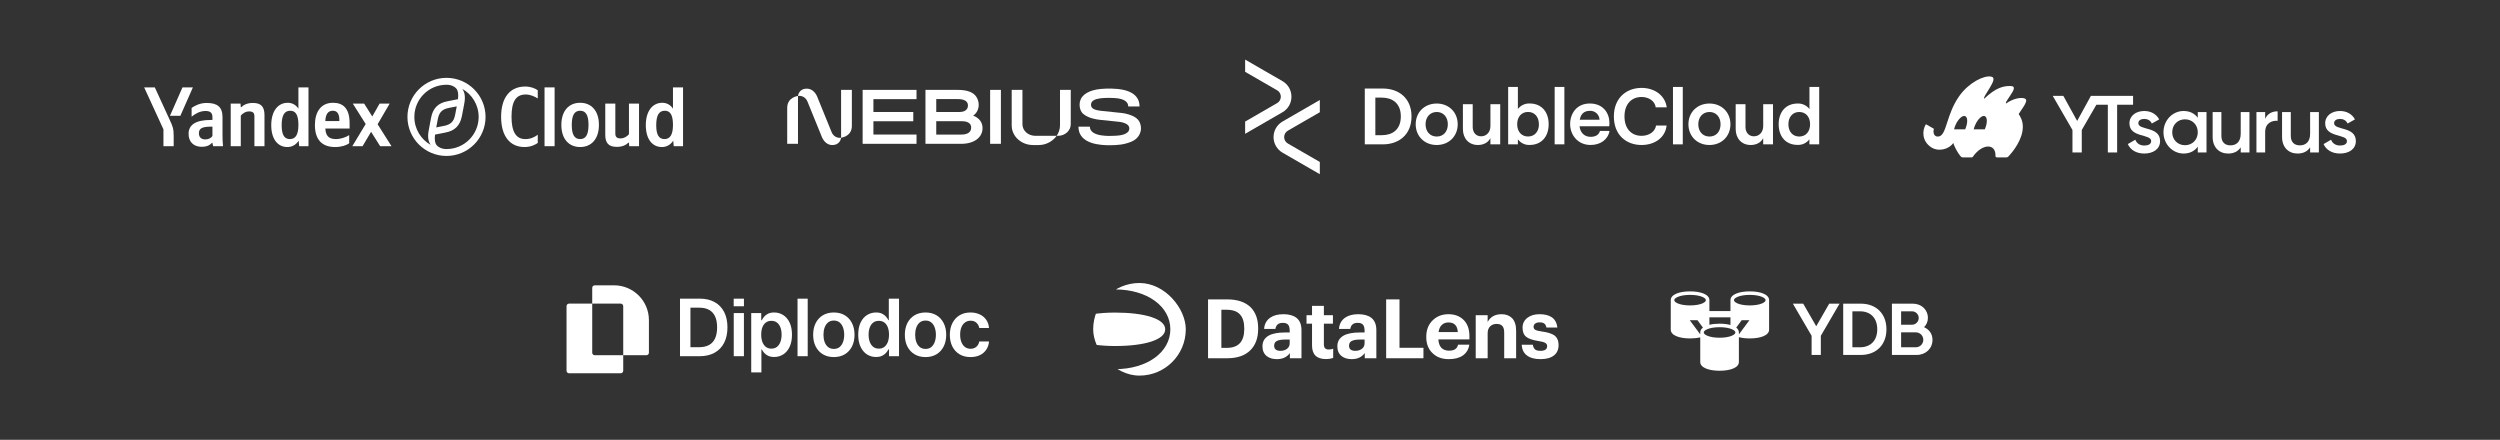 <svg width="1080" height="190" viewBox="0 0 1080 190" fill="none" xmlns="http://www.w3.org/2000/svg">
<rect x="0" y="0" width="1080" height="190" fill="#333333" stroke="none"/>
<path fill-rule="evenodd" clip-rule="evenodd" d="M209.76 50.501C209.76 59.808 202.196 67.372 192.889 67.372C183.581 67.372 176.017 59.808 176.017 50.501C176.017 41.193 183.581 33.629 192.889 33.629C202.196 33.629 209.76 41.193 209.76 50.501ZM206.78 50.501C206.78 58.177 200.565 64.391 192.889 64.391C190.88 64.391 189.38 63.638 188.629 62.723C187.879 61.808 187.668 60.312 187.926 58.15L192.397 57.263C196.482 56.515 198.733 54.242 199.539 50.168C199.638 49.598 199.75 49.027 199.857 48.487C199.901 48.266 199.943 48.049 199.984 47.84C200.103 47.189 200.219 46.571 200.325 46.002L200.331 45.975L200.331 45.974C200.444 45.367 200.547 44.817 200.633 44.348C201.09 41.699 200.718 39.744 199.689 38.383C203.922 40.762 206.78 45.295 206.78 50.501ZM192.889 36.61C185.212 36.61 178.998 42.824 178.998 50.501C178.998 55.706 181.855 60.239 186.088 62.618C185.059 61.258 184.687 59.302 185.145 56.653C185.243 56.114 185.361 55.479 185.492 54.77C185.583 54.276 185.681 53.746 185.784 53.189C185.823 52.988 185.864 52.78 185.906 52.568L185.91 52.544L185.911 52.542C186.017 52.002 186.13 51.431 186.229 50.861C187.007 46.759 189.257 44.486 193.342 43.738L197.851 42.851C198.109 40.689 197.898 39.193 197.148 38.278C196.398 37.364 194.897 36.61 192.889 36.61ZM197.316 45.955L193.926 46.62C191.036 47.175 189.702 48.505 189.146 51.387C189.017 52.032 188.905 52.643 188.796 53.234L188.702 53.743L188.701 53.747C188.618 54.189 188.535 54.631 188.452 55.046L191.814 54.381C194.704 53.826 196.066 52.496 196.621 49.614C196.743 49.006 196.856 48.397 196.968 47.788L196.968 47.786L196.969 47.785L196.969 47.784L196.969 47.783C197.081 47.173 197.194 46.563 197.316 45.955Z" fill="white"/>
<path d="M75.031 63.154V58.84C75.031 55.587 74.629 54.637 73.386 51.931L66.879 37.748H62.273L70.608 55.88V63.154H75.031Z" fill="white"/>
<path d="M77.919 50.031L83.329 37.748H78.833L73.423 50.031H77.919Z" fill="white"/>
<path fill-rule="evenodd" clip-rule="evenodd" d="M124.125 63.52C126.172 63.52 127.853 62.569 129.023 60.778L129.243 63.154H133.264V37.748H128.914V46.923C127.817 45.279 126.208 44.401 124.308 44.401C120.104 44.401 117.179 47.947 117.179 54.088C117.179 60.156 120.031 63.52 124.125 63.52ZM125.404 47.837C127.744 47.837 128.914 49.702 128.914 53.942C128.914 58.219 127.671 60.083 125.221 60.083C122.845 60.083 121.676 58.256 121.676 54.088C121.676 49.738 122.919 47.837 125.404 47.837Z" fill="white"/>
<path fill-rule="evenodd" clip-rule="evenodd" d="M150.847 61.911V58.365C149.494 59.279 147.228 60.083 145.108 60.083C141.927 60.083 140.721 58.584 140.538 55.514H151.029V53.211C151.029 46.814 148.215 44.401 143.865 44.401C138.564 44.401 136.042 48.459 136.042 54.015C136.042 60.412 139.186 63.52 144.742 63.52C147.52 63.52 149.567 62.788 150.847 61.911ZM143.792 47.837C145.948 47.837 146.606 49.629 146.606 51.931V52.297H140.538C140.648 49.373 141.708 47.837 143.792 47.837Z" fill="white"/>
<path fill-rule="evenodd" clip-rule="evenodd" d="M96.124 50.615C96.124 46.156 93.857 44.474 89.251 44.474C86.4 44.474 84.097 45.681 82.781 46.631V50.396C84.17 49.263 86.29 47.947 88.739 47.947C90.823 47.947 91.773 48.678 91.773 50.652V51.822H91.079C84.426 51.822 81.465 53.979 81.465 57.817C81.465 61.363 83.731 63.41 87.094 63.41C89.653 63.41 90.75 62.569 91.591 61.692H91.773C91.81 62.167 91.956 62.788 92.103 63.154H96.343C96.197 61.655 96.124 60.156 96.124 58.658V50.615ZM91.773 58.767C91.225 59.572 90.202 60.23 88.666 60.23C86.838 60.23 85.925 59.169 85.925 57.561C85.925 55.441 87.423 54.71 91.152 54.71H91.773V58.767Z" fill="white"/>
<path d="M104.019 49.958C104.824 48.971 106.103 48.13 107.675 48.13C109.21 48.13 109.905 48.788 109.905 50.177V63.154H114.255V49.738C114.255 46.083 112.793 44.474 109.247 44.474C106.651 44.474 105.116 45.425 104.239 46.302H104.019L103.91 44.767H99.669V63.154H104.019V49.958Z" fill="white"/>
<path d="M164.226 63.154H169.124L163.129 53.686L168.32 44.767H163.97L160.826 50.323L157.317 44.767H152.419L157.975 53.577L152.199 63.154H156.622L160.314 56.94L164.226 63.154Z" fill="white"/>
<path d="M226.571 63.52C229.312 63.52 231.177 62.533 232.31 61.766V58.22C230.848 59.28 229.239 60.084 226.9 60.084C222.879 60.084 220.978 56.831 220.978 50.47C220.978 43.927 222.805 40.82 227.119 40.82C229.129 40.82 230.994 41.697 232.31 42.538V38.992C231.14 38.151 229.239 37.383 226.9 37.383C220.137 37.383 216.481 42.355 216.481 50.47C216.481 58.805 220.283 63.52 226.571 63.52Z" fill="white"/>
<path d="M239.59 37.749H235.24V63.155H239.59V37.749Z" fill="white"/>
<path fill-rule="evenodd" clip-rule="evenodd" d="M242.506 53.98C242.506 47.802 245.832 44.402 250.621 44.402C255.41 44.402 258.736 47.802 258.736 53.943C258.736 60.121 255.41 63.52 250.621 63.52C245.832 63.52 242.506 60.121 242.506 53.98ZM247.002 53.98C247.002 58.22 248.208 60.084 250.621 60.084C253.033 60.084 254.24 58.22 254.24 53.943C254.24 49.703 253.033 47.838 250.621 47.838C248.208 47.838 247.002 49.703 247.002 53.98Z" fill="white"/>
<path d="M271.71 57.964C270.905 58.951 269.626 59.792 268.054 59.792C266.519 59.792 265.824 59.134 265.824 57.745V44.768H261.474V58.183C261.474 61.839 262.936 63.447 266.482 63.447C269.078 63.447 270.613 62.497 271.49 61.62H271.71L271.819 63.155H276.06V44.768H271.71V57.964Z" fill="white"/>
<path fill-rule="evenodd" clip-rule="evenodd" d="M290.833 60.779C289.663 62.57 287.982 63.52 285.935 63.52C281.841 63.52 278.989 60.157 278.989 54.089C278.989 47.948 281.914 44.402 286.118 44.402C288.018 44.402 289.627 45.279 290.724 46.924V37.749H295.074V63.155H291.053L290.833 60.779ZM290.724 53.943C290.724 49.703 289.554 47.838 287.214 47.838C284.728 47.838 283.486 49.739 283.486 54.089C283.486 58.257 284.655 60.084 287.031 60.084C289.481 60.084 290.724 58.22 290.724 53.943Z" fill="white"/>
<path d="M484.359 48.783C484.359 48.783 490.895 49.339 492.372 52.914H492.377C493.854 56.489 492.054 59.832 488.839 61.173C485.624 62.515 482.725 62.736 479.362 62.736C476 62.736 465.861 62.515 465.89 54.708H470.812C470.873 59.247 479.515 58.773 481.753 58.65C481.874 58.643 481.976 58.637 482.057 58.634C483.441 58.568 487.799 58.252 487.864 55.536C487.924 52.988 483.673 52.623 482.582 52.529C482.51 52.523 482.451 52.518 482.409 52.514C481.721 52.443 476.693 51.925 475.281 51.78C473.869 51.634 470.343 51.177 468.026 49.249C465.709 47.322 466.549 43.84 466.549 43.84C466.906 42.318 467.897 41.077 469.529 40.124C471.057 39.23 473.051 38.667 475.503 38.427C475.503 38.427 478.967 38.055 482.815 38.427C482.823 38.429 482.833 38.429 482.841 38.429C485.453 38.681 487.546 39.291 489.113 40.265C491.223 41.581 492.281 43.492 492.281 45.999H487.396C487.393 45.521 487.287 45.154 487.204 44.937C486.811 43.946 485.546 42.591 481.571 42.362C475.188 41.995 473.147 42.995 473.147 42.995C473.147 42.995 471.35 43.577 471.313 45.149C471.277 46.721 472.382 47.548 475.961 47.912L484.359 48.783Z" fill="white"/>
<path d="M355.838 48.675C357.281 52.219 358.885 56.162 359.244 57.045C360.467 60.05 363.351 59.509 363.351 59.509C363.348 59.547 363.064 62.656 359.536 62.656C359.536 62.656 359.337 62.672 359.016 62.621C356.134 62.283 355.028 59.214 354.758 58.464C354.741 58.419 354.728 58.383 354.718 58.356C354.718 58.355 353.547 55.479 352.245 52.278C350.802 48.734 349.198 44.792 348.839 43.909C347.616 40.903 344.732 41.444 344.732 41.444C344.735 41.407 345.019 38.297 348.547 38.297C348.547 38.297 348.746 38.281 349.066 38.333C351.948 38.67 353.055 41.74 353.325 42.489C353.342 42.534 353.355 42.571 353.365 42.598C353.365 42.599 354.533 45.468 355.834 48.665L355.838 48.675Z" fill="white"/>
<path d="M363.349 59.509V38.827H368.004V54.352C368.004 58.415 364.557 59.316 363.349 59.509Z" fill="white"/>
<path d="M372.659 62.126H395.937V58.125H377.315V52.382H394.535V48.381H377.315V42.828H395.937V38.827H372.659V62.126Z" fill="white"/>
<path d="M427.735 38.827H432.39V62.126H427.735V38.827Z" fill="white"/>
<path d="M441.696 53.669V38.827H437.053V54.26C437.053 55.924 437.591 57.468 438.507 58.775C440.147 61.11 443.013 62.661 446.284 62.661H448.705C451.977 62.661 454.843 60.992 456.482 58.657H447.014C444.063 58.579 441.693 56.376 441.693 53.669H441.696Z" fill="white"/>
<path d="M457.924 54.143C457.924 55.797 457.391 57.355 456.483 58.657H457.453C460.306 58.483 462.564 56.31 462.564 53.669V38.827H457.924V54.143Z" fill="white"/>
<path d="M340.074 46.613V62.129H344.73V41.447C344.73 41.447 340.074 41.955 340.074 46.613Z" fill="white"/>
<path fill-rule="evenodd" clip-rule="evenodd" d="M420.413 49.97C423.871 47.508 423.24 42.647 420.664 40.606C418.392 38.804 414.908 38.816 412.639 38.824C412.496 38.824 412.357 38.825 412.225 38.825H399.802V62.127H415.326C420.812 62.127 424.458 59.37 424.458 55.364C424.458 51.142 420.411 49.97 420.411 49.97H420.413ZM404.46 42.805H412.944C413.009 42.805 413.091 42.803 413.185 42.802C414.464 42.779 418.158 42.714 418.158 45.594C418.158 47.926 415.861 48.383 414.633 48.383H404.46V42.805ZM415.036 58.153C413.482 58.153 404.458 58.149 404.458 58.149V52.359H415.021L415.113 52.358C416.266 52.356 419.539 52.349 419.539 55.096C419.539 57.92 416.59 58.153 415.036 58.153Z" fill="white"/>
<path d="M557.902 41.777C557.911 40.411 557.556 39.068 556.873 37.884C556.191 36.701 555.205 35.721 554.018 35.045L537.898 25.742V31.029L551.726 39.007C552.211 39.288 552.613 39.691 552.893 40.176C553.173 40.661 553.32 41.211 553.32 41.771C553.32 42.331 553.173 42.882 552.893 43.367C552.613 43.852 552.211 44.255 551.726 44.535L537.898 52.52V57.806L554.006 48.504C555.195 47.83 556.182 46.851 556.866 45.669C557.551 44.487 557.908 43.143 557.902 41.777Z" fill="white"/>
<path d="M556.341 56.458L570.162 48.48V43.193L554.054 52.496C552.874 53.179 551.893 54.16 551.212 55.341C550.53 56.522 550.172 57.862 550.172 59.225C550.172 60.589 550.53 61.929 551.212 63.11C551.893 64.291 552.874 65.272 554.054 65.955L570.162 75.257V69.971L556.341 61.993C555.858 61.711 555.457 61.307 555.178 60.822C554.899 60.337 554.753 59.788 554.753 59.228C554.753 58.669 554.899 58.12 555.178 57.635C555.457 57.15 555.858 56.746 556.341 56.464V56.458Z" fill="white"/>
<path fill-rule="evenodd" clip-rule="evenodd" d="M597.41 38.251H589.589V62.361H597.41C604.094 62.361 609.773 58.369 609.773 50.306C609.773 42.243 604.094 38.251 597.41 38.251ZM605.158 50.306C605.158 56.264 601.196 58.399 597.029 58.399H594.15V42.177H597.029C601.196 42.177 605.158 44.348 605.158 50.306Z" fill="white"/>
<path fill-rule="evenodd" clip-rule="evenodd" d="M611.581 53.682C611.581 48.517 615.374 44.724 620.654 44.724C625.935 44.724 629.728 48.517 629.728 53.682C629.728 58.848 625.935 62.64 620.654 62.64C615.374 62.64 611.581 58.848 611.581 53.682ZM625.463 53.682C625.463 50.549 623.534 48.378 620.679 48.378C617.824 48.378 615.84 50.549 615.84 53.682C615.84 56.816 617.769 58.987 620.679 58.987C623.588 58.987 625.463 56.816 625.463 53.682Z" fill="white"/>
<path d="M643.853 62.361H648.088L648.1 45.001H643.866V54.473C643.866 57.026 642.214 58.883 639.837 58.883C637.654 58.883 636.208 57.231 636.208 54.854V45.001H631.974V55.75C631.974 59.814 634.52 62.639 638.446 62.639C640.926 62.639 642.892 61.568 643.853 59.675V62.361Z" fill="white"/>
<path fill-rule="evenodd" clip-rule="evenodd" d="M655.727 60.179V62.344H651.523V37.545H655.727V47.084C656.325 46.308 657.1 45.688 657.987 45.274C658.874 44.861 659.848 44.666 660.826 44.706C665.955 44.706 669.022 48.336 669.022 53.664C669.022 58.993 665.955 62.623 660.753 62.623C659.78 62.655 658.813 62.449 657.938 62.023C657.062 61.597 656.303 60.964 655.727 60.179ZM664.8 53.664C664.8 50.465 662.937 48.36 660.112 48.36C657.287 48.36 655.424 50.465 655.424 53.664C655.424 56.864 657.287 58.969 660.112 58.969C662.937 58.969 664.824 56.889 664.824 53.683L664.8 53.664Z" fill="white"/>
<path d="M675.806 37.561H671.614L671.608 62.361H675.806V37.561Z" fill="white"/>
<path fill-rule="evenodd" clip-rule="evenodd" d="M695.31 56.578C694.656 60.262 691.42 62.627 687.15 62.627C681.464 62.627 678.295 58.151 678.295 53.602C678.295 49.054 681.119 44.711 686.805 44.711C692.624 44.711 695.273 48.945 695.273 53.082C695.274 53.567 695.249 54.051 695.201 54.534H682.359C682.668 57.322 684.458 59.113 687.15 59.113C689.315 59.113 690.731 58.218 691.178 56.566L695.31 56.578ZM691.003 51.739H682.464C682.914 49.129 684.432 47.892 686.805 47.88C687.336 47.851 687.867 47.928 688.367 48.108C688.868 48.287 689.327 48.565 689.718 48.924C690.109 49.284 690.425 49.718 690.645 50.202C690.866 50.685 690.988 51.208 691.003 51.739Z" fill="white"/>
<path d="M709.143 37.972C702.84 37.972 697.191 42.109 697.191 50.305C697.191 58.507 702.737 62.638 709.143 62.638C715.071 62.638 719.48 59.227 719.964 54.231H715.415C715.004 56.862 712.451 58.676 709.143 58.676C704.945 58.676 701.775 55.779 701.775 50.305C701.775 44.831 704.945 41.897 709.143 41.897C712.385 41.897 714.931 43.724 715.276 46.38H720.03C719.377 41.383 714.968 37.972 709.143 37.972Z" fill="white"/>
<path d="M722.723 37.561H726.958V62.361H722.723V37.561Z" fill="white"/>
<path fill-rule="evenodd" clip-rule="evenodd" d="M738.475 44.724C733.194 44.724 729.401 48.517 729.401 53.682C729.401 58.848 733.188 62.64 738.475 62.64C743.761 62.64 747.548 58.848 747.548 53.682C747.548 48.517 743.755 44.724 738.475 44.724ZM738.499 48.378C741.354 48.378 743.283 50.549 743.283 53.682C743.283 56.816 741.408 58.987 738.499 58.987C735.589 58.987 733.66 56.816 733.66 53.682C733.66 50.549 735.644 48.378 738.499 48.378Z" fill="white"/>
<path d="M765.935 62.361H761.701V59.675C760.739 61.568 758.773 62.639 756.293 62.639C752.368 62.639 749.815 59.814 749.815 55.75V45.001H754.049V54.854C754.049 57.231 755.495 58.883 757.678 58.883C760.056 58.883 761.707 57.026 761.707 54.473V45.001H765.941L765.935 62.361Z" fill="white"/>
<path fill-rule="evenodd" clip-rule="evenodd" d="M776.586 44.723C771.45 44.723 768.383 48.376 768.383 53.681C768.383 58.967 771.45 62.639 776.628 62.597C777.6 62.632 778.566 62.429 779.443 62.008C780.319 61.586 781.08 60.958 781.66 60.177V62.361H785.894V37.561H781.685V47.1C781.086 46.325 780.311 45.705 779.424 45.291C778.537 44.878 777.564 44.683 776.586 44.723ZM777.275 48.376C780.1 48.376 781.957 50.481 781.957 53.681C781.957 56.887 780.1 58.986 777.275 58.986C774.45 58.986 772.587 56.862 772.587 53.681C772.587 50.499 774.45 48.376 777.275 48.376Z" fill="white"/>
<path d="M907.849 41.413H903.271L897.331 52.245L891.356 41.413H886.778L895.304 56.159V65.873H899.323V56.159L907.849 41.413ZM921.486 41.413H903.665V45.257H910.584V65.873H914.602V45.257H921.486V41.413ZM923.759 53.224C923.759 51.966 924.947 51.372 926.31 51.372C927.742 51.372 928.965 52.001 929.594 53.364L932.774 51.582C931.551 49.275 929.175 47.948 926.31 47.948C922.746 47.948 919.915 50.009 919.915 53.294C919.915 59.548 929.315 57.801 929.315 60.911C929.315 62.309 928.022 62.868 926.345 62.868C924.423 62.868 923.025 61.925 922.466 60.352L919.216 62.239C920.334 64.755 922.85 66.327 926.345 66.327C930.118 66.327 933.158 64.44 933.158 60.946C933.158 54.482 923.759 56.404 923.759 53.224ZM949.439 48.402V50.883C948.112 49.066 946.05 47.948 943.324 47.948C938.572 47.948 934.624 51.931 934.624 57.137C934.624 62.309 938.572 66.327 943.324 66.327C946.05 66.327 948.112 65.209 949.439 63.357V65.873H953.213V48.402H949.439ZM943.918 62.728C940.774 62.728 938.398 60.387 938.398 57.137C938.398 53.888 940.774 51.547 943.918 51.547C947.063 51.547 949.439 53.888 949.439 57.137C949.439 60.387 947.063 62.728 943.918 62.728ZM967.989 48.402V57.766C967.989 61.331 966.033 62.798 963.552 62.798C961.175 62.798 959.639 61.4 959.639 58.745V48.402H955.864V59.129C955.864 63.672 958.661 66.327 962.574 66.327C964.95 66.327 966.837 65.454 967.989 63.637V65.873H971.764V48.402H967.989ZM978.552 51.337V48.402H974.779V65.873H978.552V57.068C978.552 53.154 981.453 52.001 983.934 52.176V48.087C981.732 48.087 979.6 48.961 978.552 51.337ZM997.973 48.402V57.766C997.973 61.331 996.017 62.798 993.536 62.798C991.16 62.798 989.622 61.4 989.622 58.745V48.402H985.849V59.129C985.849 63.672 988.644 66.327 992.558 66.327C994.933 66.327 996.821 65.454 997.973 63.637V65.873H1001.75V48.402H997.973ZM1008.33 53.224C1008.33 51.966 1009.52 51.372 1010.88 51.372C1012.31 51.372 1013.53 52.001 1014.16 53.364L1017.34 51.582C1016.12 49.275 1013.74 47.948 1010.88 47.948C1007.31 47.948 1004.48 50.009 1004.48 53.294C1004.48 59.548 1013.88 57.801 1013.88 60.911C1013.88 62.309 1012.59 62.868 1010.91 62.868C1008.99 62.868 1007.59 61.925 1007.03 60.352L1003.78 62.239C1004.9 64.755 1007.42 66.327 1010.91 66.327C1014.69 66.327 1017.73 64.44 1017.73 60.946C1017.73 54.482 1008.33 56.404 1008.33 53.224Z" fill="white"/>
<path fill-rule="evenodd" clip-rule="evenodd" d="M846.443 41.442C850.538 35.687 857.063 32.473 860.157 33.091C862.141 33.487 860.938 35.635 859.505 38.065C859.131 38.699 858.765 39.283 858.435 39.809C857.502 41.298 856.866 42.313 857.19 42.643C862.332 37.699 865.638 37.148 868.393 37.148C871.121 37.148 869.838 39.114 868.435 41.263L868.393 41.327C868.19 41.639 867.98 41.947 867.778 42.245C866.989 43.402 866.318 44.388 866.619 44.717C869.584 42.607 872.653 42.097 874.096 42.395C875.538 42.693 875.962 43.319 873.971 46.396L872.069 49.251L872.156 49.392C872.831 50.477 873.86 52.131 873.86 54.768C873.86 60.059 869.818 65.318 867.556 67.67C867.36 67.874 867.09 67.983 866.807 67.983H862.605C862.288 67.983 862.042 67.709 862.052 67.392C862.233 61.755 856.248 61.987 852.257 67.744C852.155 67.891 851.987 67.983 851.808 67.983H847.856C847.572 67.983 847.297 67.872 847.108 67.659C845.571 65.936 844.169 63.019 843.815 61.763C842.125 64.371 837.496 65.805 834.188 63.574C830.26 60.923 830.285 56.415 831.984 53.662L835.436 55.624C834.928 57.624 835.68 59.002 837.125 59.002C839.211 59.002 840.03 56.473 841.201 52.858C842.26 49.587 843.608 45.425 846.443 41.442ZM848.971 55.807C850.123 53.207 850.123 50.687 848.972 50.178C847.821 49.669 845.955 51.364 844.803 53.965C844.517 54.613 844.301 55.256 844.157 55.864H848.946L848.971 55.807ZM857.452 50.178C858.603 50.687 858.603 53.207 857.452 55.807L857.427 55.864H852.638C852.782 55.256 852.997 54.613 853.284 53.965C854.435 51.364 856.301 49.669 857.452 50.178Z" fill="white"/>
<path fill-rule="evenodd" clip-rule="evenodd" d="M293.762 153.889H302.19C304.715 153.889 306.877 153.392 308.674 152.396C310.48 151.4 311.86 149.971 312.815 148.109C313.779 146.247 314.26 144.021 314.26 141.43C314.26 138.848 313.783 136.629 312.827 134.776C311.872 132.922 310.504 131.501 308.723 130.513C306.95 129.517 304.829 129.02 302.36 129.02H293.762V153.889ZM301.971 149.991H298.267V132.918H302.105C303.788 132.918 305.197 133.233 306.331 133.865C307.472 134.488 308.334 135.431 308.917 136.694C309.5 137.949 309.792 139.528 309.792 141.43C309.792 143.333 309.5 144.919 308.917 146.19C308.334 147.453 307.464 148.405 306.306 149.044C305.149 149.676 303.703 149.991 301.971 149.991ZM316.979 135.237V153.889H321.375V135.237H316.979ZM324.528 160.884V135.237H328.851V138.321H329.106C329.333 137.868 329.652 137.386 330.065 136.876C330.478 136.358 331.037 135.917 331.741 135.553C332.445 135.18 333.344 134.994 334.437 134.994C335.878 134.994 337.177 135.362 338.335 136.099C339.501 136.828 340.424 137.909 341.104 139.342C341.792 140.766 342.136 142.515 342.136 144.588C342.136 146.636 341.8 148.376 341.128 149.809C340.456 151.242 339.541 152.335 338.384 153.088C337.226 153.841 335.915 154.217 334.449 154.217C333.38 154.217 332.494 154.039 331.79 153.683C331.085 153.327 330.519 152.898 330.09 152.396C329.669 151.886 329.341 151.404 329.106 150.951H328.924V160.884H324.528ZM328.839 144.563C328.839 145.769 329.009 146.826 329.349 147.733C329.697 148.639 330.195 149.348 330.842 149.858C331.498 150.36 332.292 150.611 333.223 150.611C334.194 150.611 335.008 150.352 335.664 149.833C336.319 149.307 336.813 148.591 337.145 147.684C337.485 146.769 337.655 145.729 337.655 144.563C337.655 143.406 337.489 142.377 337.157 141.479C336.825 140.58 336.331 139.876 335.676 139.366C335.02 138.856 334.202 138.601 333.223 138.601C332.284 138.601 331.486 138.848 330.83 139.342C330.175 139.835 329.677 140.528 329.337 141.418C329.005 142.309 328.839 143.357 328.839 144.563ZM348.929 153.889V129.02H344.533V153.889H348.929ZM360.218 154.254C358.396 154.254 356.818 153.853 355.482 153.052C354.146 152.25 353.11 151.129 352.373 149.688C351.644 148.247 351.28 146.563 351.28 144.636C351.28 142.709 351.644 141.021 352.373 139.572C353.11 138.123 354.146 136.998 355.482 136.196C356.818 135.395 358.396 134.994 360.218 134.994C362.039 134.994 363.618 135.395 364.954 136.196C366.29 136.998 367.322 138.123 368.051 139.572C368.787 141.021 369.156 142.709 369.156 144.636C369.156 146.563 368.787 148.247 368.051 149.688C367.322 151.129 366.29 152.25 364.954 153.052C363.618 153.853 362.039 154.254 360.218 154.254ZM360.242 150.732C361.23 150.732 362.056 150.461 362.72 149.919C363.383 149.368 363.877 148.631 364.201 147.708C364.533 146.785 364.699 145.757 364.699 144.624C364.699 143.482 364.533 142.45 364.201 141.527C363.877 140.596 363.383 139.856 362.72 139.305C362.056 138.755 361.23 138.479 360.242 138.479C359.23 138.479 358.388 138.755 357.716 139.305C357.052 139.856 356.555 140.596 356.223 141.527C355.899 142.45 355.737 143.482 355.737 144.624C355.737 145.757 355.899 146.785 356.223 147.708C356.555 148.631 357.052 149.368 357.716 149.919C358.388 150.461 359.23 150.732 360.242 150.732ZM374.506 153.088C375.664 153.841 376.976 154.217 378.441 154.217C379.51 154.217 380.396 154.039 381.101 153.683C381.805 153.327 382.372 152.898 382.801 152.396C383.23 151.886 383.558 151.404 383.784 150.951H384.051V153.889H388.375V129.02H383.966V138.321H383.784C383.558 137.868 383.238 137.386 382.825 136.876C382.412 136.358 381.853 135.917 381.149 135.553C380.445 135.18 379.546 134.994 378.453 134.994C377.02 134.994 375.721 135.362 374.555 136.099C373.389 136.828 372.462 137.909 371.774 139.342C371.094 140.766 370.754 142.515 370.754 144.588C370.754 146.636 371.09 148.376 371.762 149.809C372.434 151.242 373.349 152.335 374.506 153.088ZM382.048 149.858C381.392 150.36 380.599 150.611 379.668 150.611C378.704 150.611 377.891 150.352 377.227 149.833C376.571 149.307 376.073 148.591 375.733 147.684C375.401 146.769 375.235 145.729 375.235 144.563C375.235 143.406 375.401 142.377 375.733 141.479C376.065 140.58 376.559 139.876 377.215 139.366C377.87 138.856 378.688 138.601 379.668 138.601C380.615 138.601 381.412 138.848 382.06 139.342C382.716 139.835 383.209 140.528 383.541 141.418C383.881 142.309 384.051 143.357 384.051 144.563C384.051 145.769 383.881 146.826 383.541 147.733C383.201 148.639 382.703 149.348 382.048 149.858ZM399.828 154.254C398.006 154.254 396.427 153.853 395.091 153.052C393.756 152.25 392.719 151.129 391.983 149.688C391.254 148.247 390.89 146.563 390.89 144.636C390.89 142.709 391.254 141.021 391.983 139.572C392.719 138.123 393.756 136.998 395.091 136.196C396.427 135.395 398.006 134.994 399.828 134.994C401.649 134.994 403.228 135.395 404.564 136.196C405.899 136.998 406.932 138.123 407.66 139.572C408.397 141.021 408.765 142.709 408.765 144.636C408.765 146.563 408.397 148.247 407.66 149.688C406.932 151.129 405.899 152.25 404.564 153.052C403.228 153.853 401.649 154.254 399.828 154.254ZM399.852 150.732C400.84 150.732 401.665 150.461 402.329 149.919C402.993 149.368 403.487 148.631 403.811 147.708C404.143 146.785 404.309 145.757 404.309 144.624C404.309 143.482 404.143 142.45 403.811 141.527C403.487 140.596 402.993 139.856 402.329 139.305C401.665 138.755 400.84 138.479 399.852 138.479C398.84 138.479 397.998 138.755 397.326 139.305C396.662 139.856 396.164 140.596 395.832 141.527C395.508 142.45 395.347 143.482 395.347 144.624C395.347 145.757 395.508 146.785 395.832 147.708C396.164 148.631 396.662 149.368 397.326 149.919C397.998 150.461 398.84 150.732 399.852 150.732ZM414.468 153.027C415.804 153.845 417.403 154.254 419.265 154.254C420.828 154.254 422.188 153.97 423.345 153.404C424.503 152.829 425.418 152.036 426.09 151.024C426.762 150.004 427.15 148.834 427.256 147.514H423.054C422.924 148.186 422.686 148.757 422.337 149.226C421.989 149.696 421.556 150.056 421.038 150.307C420.528 150.55 419.949 150.671 419.301 150.671C418.387 150.671 417.589 150.429 416.909 149.943C416.237 149.449 415.715 148.749 415.343 147.842C414.97 146.927 414.784 145.834 414.784 144.563C414.784 143.308 414.97 142.232 415.343 141.333C415.723 140.434 416.253 139.746 416.933 139.269C417.614 138.783 418.403 138.54 419.301 138.54C420.362 138.54 421.208 138.844 421.84 139.451C422.479 140.05 422.884 140.799 423.054 141.697H427.256C427.159 140.353 426.762 139.18 426.066 138.176C425.369 137.164 424.434 136.383 423.26 135.832C422.095 135.273 420.755 134.994 419.241 134.994C417.419 134.994 415.841 135.403 414.505 136.221C413.177 137.03 412.149 138.164 411.42 139.621C410.692 141.07 410.327 142.742 410.327 144.636C410.327 146.522 410.683 148.19 411.396 149.639C412.116 151.08 413.141 152.21 414.468 153.027ZM316.955 129.025V132.321H321.383V129.025H316.955Z" fill="white"/>
<path fill-rule="evenodd" clip-rule="evenodd" d="M265.286 123.258H256.938C256.332 123.258 255.84 123.75 255.84 124.356V131.164H245.842C245.236 131.164 244.744 131.656 244.744 132.262V160.158C244.744 160.765 245.236 161.256 245.842 161.256H268.138C268.744 161.256 269.236 160.765 269.236 160.158V153.46H279.233C279.84 153.46 280.332 152.968 280.332 152.362V138.304C280.332 129.994 273.595 123.258 265.286 123.258ZM269.236 153.46V132.262C269.236 131.656 268.744 131.164 268.138 131.164H255.84V152.362C255.84 152.968 256.332 153.46 256.938 153.46H269.236Z" fill="white"/>
<g clip-path="url(#clip0_1169_162699)">
<path fill-rule="evenodd" clip-rule="evenodd" d="M512.256 122.26H472.256V126.432C475.153 125.532 478.346 125.033 481.701 125.033C495.665 125.033 505.59 132.414 505.59 142.255C505.59 152.097 495.665 159.477 481.701 159.477C478.346 159.477 475.153 158.979 472.256 158.079V162.26H512.256V122.26ZM472.256 148.808C475.056 149.238 478.239 149.478 481.702 149.478C494.414 149.478 503.368 146.817 503.368 142.255C503.368 137.694 494.414 135.033 481.702 135.033C478.239 135.033 475.056 135.273 472.256 135.703V148.808Z" fill="white"/>
</g>
<path d="M529.98 150.28C535.005 150.28 537.517 147.566 537.517 142.138V141.853C537.517 139.175 536.901 137.172 535.669 135.845C534.46 134.493 532.54 133.818 529.909 133.818H527.633V150.28H529.98ZM521.873 129.338H530.193C534.531 129.338 537.873 130.452 540.22 132.68C542.424 134.885 543.526 137.919 543.526 141.782V142.067C543.526 145.978 542.412 149.047 540.184 151.276C537.861 153.599 534.519 154.76 530.157 154.76H521.873V129.338Z" fill="white"/>
<path d="M551.607 155.151C549.806 155.151 548.348 154.713 547.234 153.836C546.002 152.864 545.385 151.453 545.385 149.605C545.385 147.542 546.286 146.002 548.087 144.982C549.699 144.082 552.022 143.631 555.056 143.631H557.154V142.885C557.154 141.699 556.929 140.834 556.479 140.289C556.052 139.744 555.27 139.471 554.132 139.471C552.307 139.471 551.252 140.348 550.967 142.102H546.096C546.239 140.016 547.104 138.405 548.692 137.267C550.138 136.248 552.058 135.738 554.452 135.738C556.846 135.738 558.719 136.259 560.07 137.302C561.516 138.44 562.239 140.218 562.239 142.636V154.76H557.225V152.52C555.969 154.274 554.096 155.151 551.607 155.151ZM553.136 151.56C554.298 151.56 555.258 151.264 556.016 150.671C556.775 150.079 557.154 149.273 557.154 148.253V146.689H555.163C553.599 146.689 552.413 146.89 551.607 147.293C550.825 147.696 550.434 148.372 550.434 149.32C550.434 150.813 551.335 151.56 553.136 151.56Z" fill="white"/>
<path d="M572.805 155.116C568.799 155.116 566.796 153.16 566.796 149.249V139.827H564.414V136.165H566.796V132.147H571.916V136.165H575.827V139.827H571.916V148.787C571.916 150.256 572.603 150.991 573.978 150.991C574.736 150.991 575.388 150.873 575.934 150.636V154.618C574.985 154.95 573.942 155.116 572.805 155.116Z" fill="white"/>
<path d="M583.953 155.151C582.152 155.151 580.694 154.713 579.58 153.836C578.347 152.864 577.731 151.453 577.731 149.605C577.731 147.542 578.632 146.002 580.433 144.982C582.045 144.082 584.368 143.631 587.402 143.631H589.5V142.885C589.5 141.699 589.275 140.834 588.824 140.289C588.398 139.744 587.615 139.471 586.478 139.471C584.652 139.471 583.598 140.348 583.313 142.102H578.442C578.584 140.016 579.45 138.405 581.038 137.267C582.484 136.248 584.404 135.738 586.798 135.738C589.192 135.738 591.064 136.259 592.415 137.302C593.861 138.44 594.584 140.218 594.584 142.636V154.76H589.571V152.52C588.315 154.274 586.442 155.151 583.953 155.151ZM585.482 151.56C586.644 151.56 587.604 151.264 588.362 150.671C589.121 150.079 589.5 149.273 589.5 148.253V146.689H587.509C585.944 146.689 584.759 146.89 583.953 147.293C583.171 147.696 582.78 148.372 582.78 149.32C582.78 150.813 583.681 151.56 585.482 151.56Z" fill="white"/>
<path d="M598.822 129.338H604.582V150.245H614.928V154.76H598.822V129.338Z" fill="white"/>
<path d="M625.861 155.151C622.97 155.151 620.659 154.31 618.928 152.627C617.079 150.92 616.155 148.609 616.155 145.693V145.409C616.155 142.517 617.079 140.17 618.928 138.369C620.73 136.615 622.993 135.738 625.719 135.738C628.303 135.738 630.413 136.485 632.048 137.978C633.873 139.637 634.786 142.043 634.786 145.196V146.618H621.381C621.453 148.182 621.879 149.391 622.661 150.245C623.467 151.074 624.581 151.489 626.004 151.489C628.232 151.489 629.524 150.624 629.879 148.893H634.75C634.442 150.908 633.518 152.461 631.977 153.551C630.46 154.618 628.421 155.151 625.861 155.151ZM629.773 143.453C629.607 140.68 628.256 139.293 625.719 139.293C624.558 139.293 623.598 139.661 622.839 140.396C622.104 141.107 621.642 142.126 621.453 143.453H629.773Z" fill="white"/>
<path d="M637.511 136.165H642.666V139.116C643.828 136.864 645.842 135.738 648.711 135.738C650.583 135.738 652.088 136.307 653.226 137.445C654.388 138.677 654.968 140.502 654.968 142.92V154.76H649.813V143.667C649.813 142.387 649.552 141.45 649.031 140.858C648.509 140.242 647.679 139.933 646.542 139.933C645.38 139.933 644.444 140.289 643.733 141C643.022 141.688 642.666 142.695 642.666 144.022V154.76H637.511V136.165Z" fill="white"/>
<path d="M665.491 155.151C662.979 155.151 661.023 154.618 659.624 153.551C658.226 152.485 657.479 150.944 657.384 148.929H662.184C662.327 149.83 662.635 150.493 663.109 150.92C663.583 151.347 664.365 151.56 665.456 151.56C667.399 151.56 668.371 150.885 668.371 149.533C668.371 148.893 668.087 148.419 667.518 148.111C666.949 147.779 665.977 147.519 664.602 147.329C662.09 146.926 660.336 146.322 659.34 145.516C658.273 144.686 657.74 143.359 657.74 141.533C657.74 139.708 658.499 138.25 660.016 137.16C661.319 136.212 663.014 135.738 665.1 135.738C667.257 135.738 668.999 136.165 670.327 137.018C671.725 137.966 672.543 139.459 672.78 141.498H668.051C667.909 140.716 667.613 140.147 667.162 139.791C666.712 139.436 666.036 139.258 665.136 139.258C664.306 139.258 663.654 139.436 663.18 139.791C662.73 140.147 662.504 140.609 662.504 141.178C662.504 141.77 662.753 142.209 663.251 142.493C663.773 142.778 664.721 143.015 666.096 143.205C668.537 143.536 670.327 144.093 671.464 144.876C672.697 145.8 673.313 147.187 673.313 149.036C673.313 151.027 672.626 152.544 671.251 153.587C669.9 154.63 667.98 155.151 665.491 155.151Z" fill="white"/>
<g clip-path="url(#clip1_1169_162699)">
<g clip-path="url(#clip2_1169_162699)">
<path fill-rule="evenodd" clip-rule="evenodd" d="M730.112 125.873C725.504 125.873 721.768 127.185 721.768 129.646V142.431C721.768 144.892 725.504 146.204 730.112 146.204C731.726 146.204 733.233 146.043 734.51 145.729V156.389C734.51 158.85 738.246 160.161 742.855 160.161C747.463 160.161 751.199 158.85 751.199 156.389V145.648C752.539 146.016 754.16 146.204 755.906 146.204C760.514 146.204 764.251 144.892 764.251 142.431V129.646C764.251 127.185 760.514 125.873 755.906 125.873C751.297 125.873 747.561 127.185 747.561 129.646V134.37H738.457V129.646C738.457 127.185 734.721 125.873 730.112 125.873ZM751.199 144.452L755.754 138.314H752.416L750.046 141.52C750.779 142.081 751.199 142.778 751.199 143.603V144.452ZM747.561 140.386V137.101H738.457V140.306C739.734 139.991 741.241 139.83 742.855 139.83C744.6 139.83 746.221 140.019 747.561 140.386ZM735.666 141.518L733.298 138.314H729.96L734.51 144.446V143.603C734.51 142.776 734.931 142.079 735.666 141.518ZM723.284 129.666C723.284 129.398 723.453 128.839 724.769 128.267C726.027 127.719 727.902 127.39 730.112 127.39C732.322 127.39 734.197 127.719 735.455 128.267C736.771 128.839 736.94 129.398 736.94 129.666C736.94 129.933 736.771 130.493 735.455 131.065C734.197 131.612 732.322 131.942 730.112 131.942C727.902 131.942 726.027 131.612 724.769 131.065C723.453 130.493 723.284 129.933 723.284 129.666ZM750.562 128.267C749.246 128.839 749.078 129.398 749.078 129.666C749.078 129.933 749.246 130.493 750.562 131.065C751.82 131.612 753.696 131.942 755.905 131.942C758.115 131.942 759.99 131.612 761.249 131.065C762.564 130.493 762.733 129.933 762.733 129.666C762.733 129.398 762.564 128.839 761.249 128.267C759.99 127.719 758.115 127.39 755.905 127.39C753.696 127.39 751.82 127.719 750.562 128.267ZM737.511 142.224C736.195 142.797 736.027 143.356 736.027 143.623C736.027 143.891 736.195 144.45 737.511 145.023C738.77 145.57 740.645 145.899 742.855 145.899C745.064 145.899 746.94 145.57 748.198 145.023C749.514 144.45 749.682 143.891 749.682 143.623C749.682 143.356 749.514 142.797 748.198 142.224C746.94 141.677 745.064 141.348 742.855 141.348C740.645 141.348 738.77 141.677 737.511 142.224Z" fill="white"/>
</g>
<path fill-rule="evenodd" clip-rule="evenodd" d="M826.322 131.182H817.312V153.333H827.975C831.912 153.333 834.836 150.575 834.836 146.804C834.836 144.253 833.423 142.317 831.188 141.331C832.224 140.307 832.852 138.954 832.852 137.381C832.852 133.792 830.076 131.182 826.322 131.182ZM821.28 134.488V140.274H825.991C827.589 140.274 828.884 138.979 828.884 137.381C828.884 135.783 827.589 134.488 825.991 134.488H821.28ZM821.28 150.027V143.58H827.645C829.425 143.58 830.868 145.023 830.868 146.804C830.868 148.584 829.425 150.027 827.645 150.027H821.28Z" fill="white"/>
<path d="M774.521 131.182H778.985L784.606 140.935L790.226 131.182H794.69L786.598 145.06V153.333H782.614V145.06L774.521 131.182Z" fill="white"/>
<path fill-rule="evenodd" clip-rule="evenodd" d="M796.262 131.182H803.866C810.479 131.182 814.942 135.479 814.942 142.258C814.942 149.036 810.479 153.333 803.866 153.333H796.262V131.182ZM800.229 150.027V134.488H803.535C807.992 134.488 810.975 137.305 810.975 142.258C810.975 147.21 807.992 150.027 803.535 150.027H800.229Z" fill="white"/>
</g>
<defs>
<clipPath id="clip0_1169_162699">
<rect x="472.256" y="122.258" width="40" height="40" rx="20" fill="white"/>
</clipPath>
<clipPath id="clip1_1169_162699">
<rect width="114.249" height="44" fill="white" transform="translate(721.006 120.258)"/>
</clipPath>
<clipPath id="clip2_1169_162699">
<rect width="44" height="44" fill="white" transform="translate(721.006 120.258)"/>
</clipPath>
</defs>
</svg>
